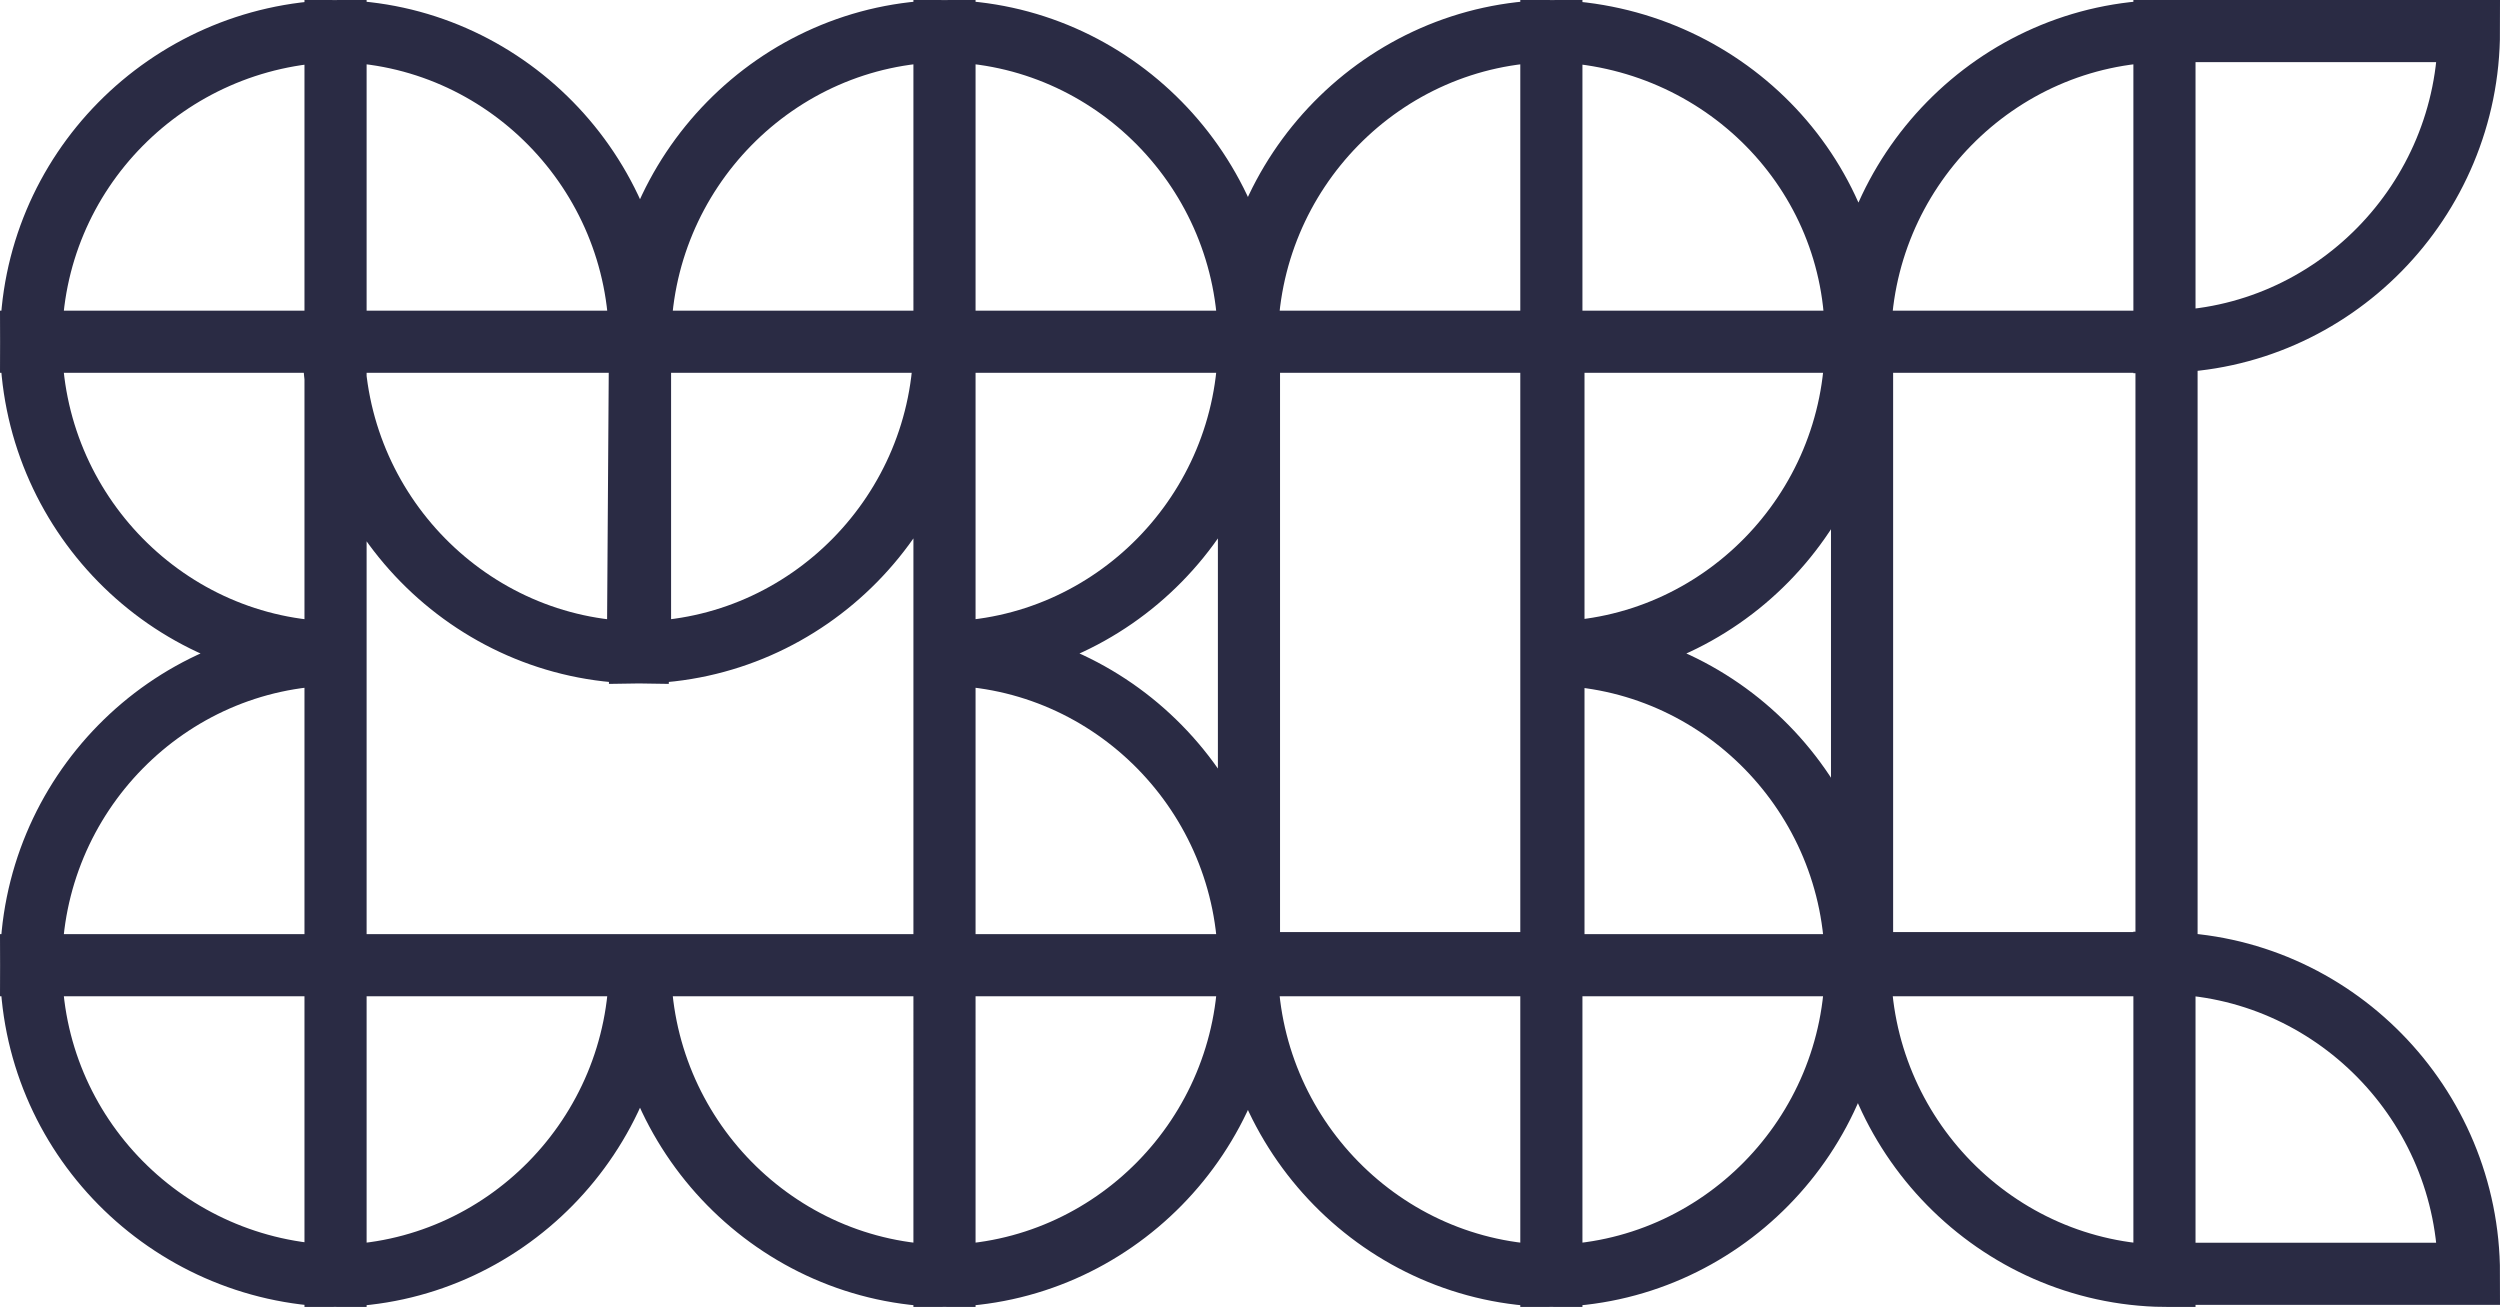 <?xml version="1.0" encoding="utf-8"?>
<!-- Generator: Adobe Illustrator 24.3.0, SVG Export Plug-In . SVG Version: 6.00 Build 0)  -->
<svg version="1.1" id="Layer_1" xmlns="http://www.w3.org/2000/svg" xmlns:xlink="http://www.w3.org/1999/xlink" x="0px" y="0px"
	 viewBox="0 0 120.7 63.1" style="enable-background:new 0 0 120.7 63.1;" xml:space="preserve">
<style type="text/css">
	.st0{fill:none;stroke:#2A2B44;stroke-width:3;}
</style>
<path id="Shape" class="st0" d="M16.2,16.5H1.5c0,8.2,6.6,14.9,14.7,15V16.5z M45.6,16.5h14.7c0,8.2-6.6,14.9-14.7,15V16.5z
	 M16.2,16.5H1.5c0-8.2,6.6-14.8,14.7-15V16.5z M16.2,16.5h14.7c0-8.2-6.6-14.9-14.7-15V16.5z M45.6,16.5H30.9
	c0-8.2,6.6-14.9,14.7-15V16.5z M45.6,16.5h14.7c0-8.2-6.6-14.9-14.7-15V16.5z M30.9,16.5H16.1c0,8.2,6.6,14.9,14.7,15L30.9,16.5
	L30.9,16.5z M74.9,16.5H60.2c0-8.2,6.6-14.9,14.7-15V16.5z M74.9,16.5h14.7c0.1-8.2-6.5-14.8-14.7-15V16.5z M74.9,16.5h14.7
	c0,8.2-6.6,14.9-14.7,15V16.5z M74.9,46.6H60.2c0,8.2,6.6,14.9,14.7,15V46.6z M74.9,46.6h14.7c0,8.2-6.6,14.9-14.7,15V46.6z
	 M74.9,46.6h14.7c0-8.2-6.6-14.9-14.7-15V46.6z M16.2,46.6h14.7c0,8.2-6.6,14.9-14.7,15V46.6z M16.2,46.6H1.5
	c0,8.2,6.6,14.8,14.7,15V46.6z M16.2,46.6H1.5c0-8.2,6.6-14.9,14.7-15V46.6z M104.5,16.5H89.8c0-8.2,6.6-14.9,14.7-15V16.5z
	 M104.5,1.5h14.7c0,8.2-6.6,14.9-14.7,15V1.5z M104.5,61.5h14.7c0-8.2-6.6-14.9-14.7-15V61.5z M104.5,46.6H89.8
	c0,8.2,6.6,14.9,14.7,15V46.6z M45.6,46.6H30.9c0,8.2,6.6,14.9,14.7,15V46.6z M45.6,46.6h14.7c0,8.2-6.6,14.9-14.7,15V46.6z
	 M45.6,46.6h14.7c0-8.2-6.6-14.9-14.7-15C45.6,31.5,45.6,46.6,45.6,46.6z M45.6,16.5h14.7c0-8.2-6.6-14.9-14.7-15V16.5z M45.6,16.5
	h14.7c0,8.2-6.6,14.9-14.7,15V16.5z M30.9,16.5h14.7c0,8.2-6.6,14.9-14.7,15V16.5z M60.3,16.5H75v30H60.3V16.5z M89.9,16.5h14.7v30
	H89.9V16.5z"/>
</svg>
